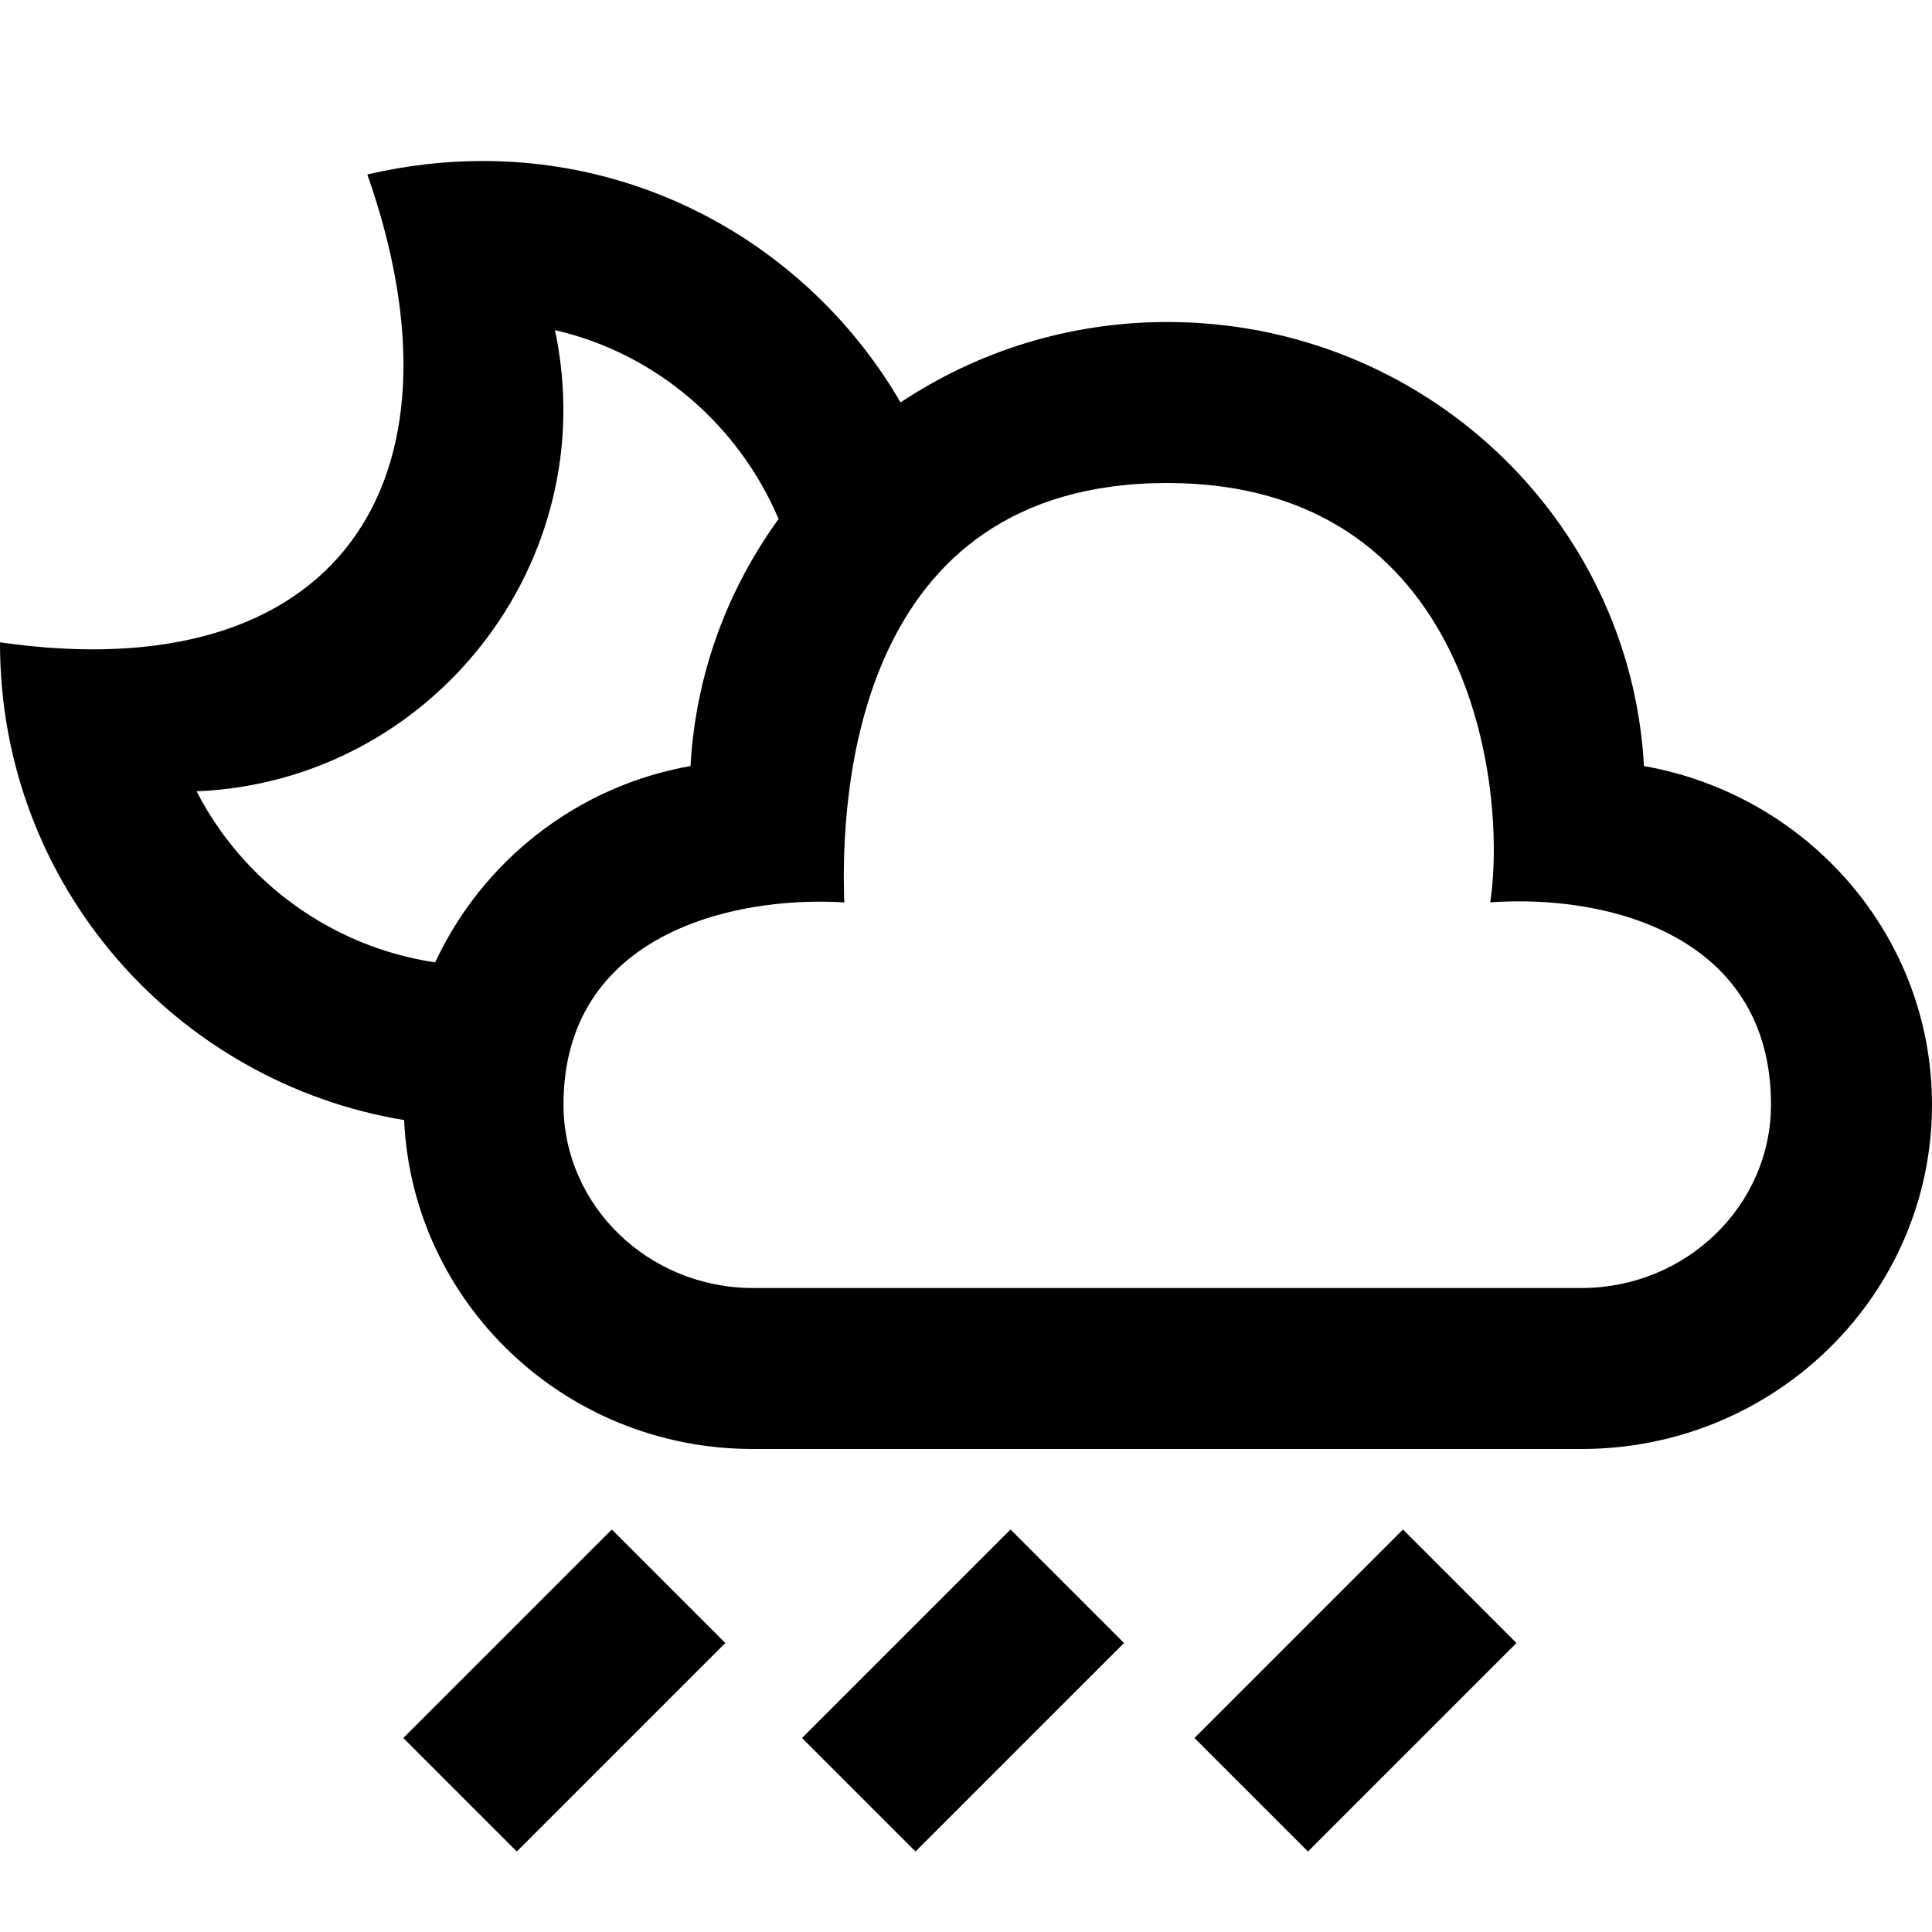 <svg xmlns="http://www.w3.org/2000/svg" width="24" height="24" viewBox="0 0 24 24"><path d="M20.422 9.516c-.169-3.073-2.75-5.516-5.922-5.516-1.229 0-2.368.37-3.313.999-1.041-1.79-2.974-2.999-5.19-2.999-.468 0-.947.054-1.434.167 1.347 3.833-.383 6.416-4.563 5.812-.006 3.027 2.197 5.468 5.02 5.935.104 2.271 1.996 4.086 4.334 4.086h10.291c2.406 0 4.355-1.916 4.355-4.278 0-2.101-1.545-3.847-3.578-4.206zm-15.016 2.439c-1.285-.192-2.384-.997-2.964-2.125 2.916-.12 5.064-2.846 4.452-5.729 1.259.29 2.282 1.18 2.778 2.346-.635.875-1.031 1.928-1.094 3.069-1.42.251-2.589 1.186-3.172 2.439zm14.24 4.045h-10.292c-1.297 0-2.354-1.022-2.354-2.278 0-2.118 2.104-2.597 3.488-2.512-.05-1.356.137-5.21 4.012-5.21 3.771 0 4.229 3.771 4.012 5.209 1.509-.105 3.488.437 3.488 2.513 0 1.256-1.057 2.278-2.354 2.278zm-13.226 7l-1.41-1.41 2.59-2.59 1.41 1.41-2.59 2.59zm7.543-2.59l-1.41-1.41-2.59 2.59 1.41 1.41 2.59-2.59zm4.875 0l-1.41-1.41-2.59 2.59 1.41 1.41 2.59-2.59z"/></svg>
